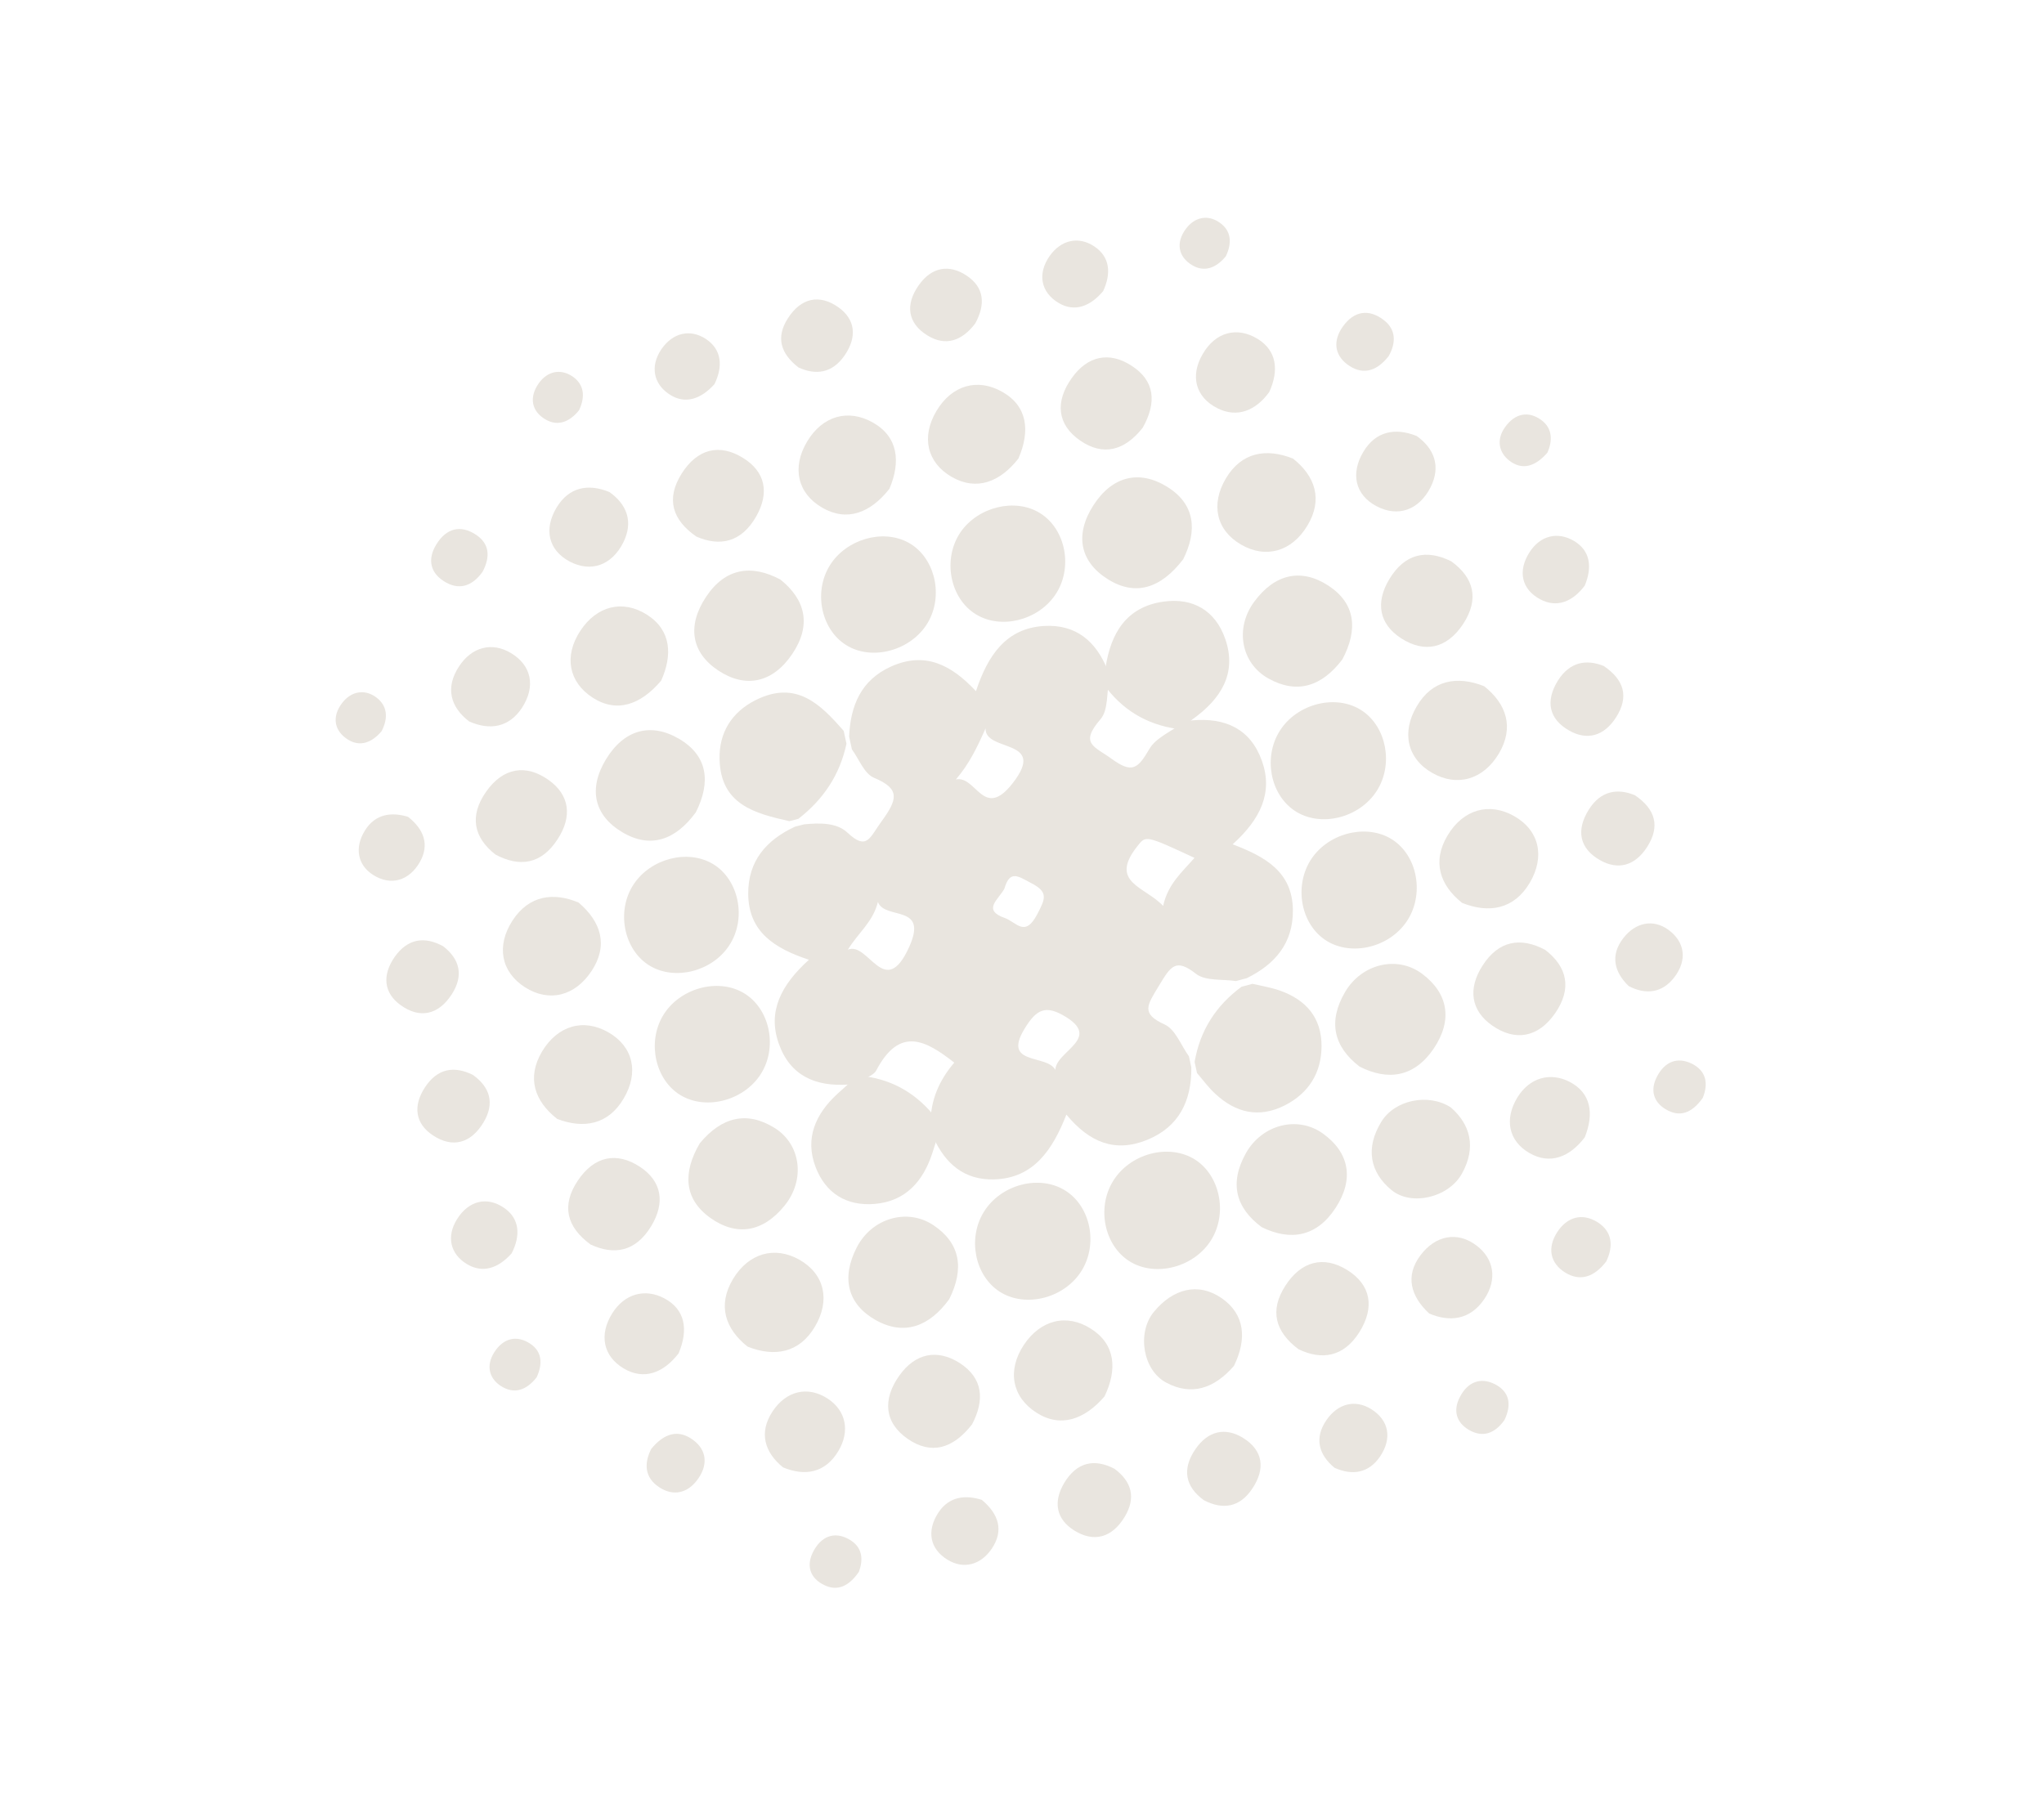 <svg width="204" height="181" viewBox="0 0 204 181" fill="none" xmlns="http://www.w3.org/2000/svg">
<path d="M84.653 108.269C81.375 108.489 78.845 107.385 77.718 104.161C76.597 100.968 77.946 98.342 80.732 95.811C77.35 94.691 74.701 93.056 74.675 89.236C74.653 85.96 76.465 83.865 79.341 82.526C79.643 82.445 79.939 82.375 80.241 82.294C81.795 82.14 83.51 82.11 84.576 83.118C86.53 84.955 86.796 83.617 87.958 82.031C89.555 79.833 89.91 78.757 87.226 77.643C86.251 77.232 85.738 75.783 85.022 74.807C84.932 74.378 84.843 73.948 84.747 73.529C84.877 70.456 85.926 67.885 88.942 66.534C92.289 65.037 94.897 66.313 97.406 69C98.593 65.402 100.425 62.722 104.187 62.49C107.404 62.303 109.376 64.026 110.528 66.849C110.591 67.151 110.645 67.447 110.708 67.749C110.442 69.129 110.626 70.893 109.834 71.801C107.703 74.259 109.242 74.511 110.945 75.752C112.994 77.244 113.56 76.741 114.71 74.772C115.357 73.651 116.882 73.034 118.012 72.178C118.33 72.093 118.654 71.998 118.972 71.914C122.284 71.617 124.796 72.751 125.942 75.945C127.078 79.133 125.8 81.774 123.026 84.286C126.236 85.51 129.009 87.011 129.036 90.873C129.057 94.149 127.265 96.256 124.434 97.65C124.068 97.747 123.709 97.835 123.352 97.938C121.999 97.729 120.309 97.954 119.366 97.215C117.328 95.618 116.848 96.452 115.656 98.423C114.503 100.334 113.831 101.177 116.225 102.267C117.319 102.764 117.871 104.362 118.661 105.452C118.737 105.818 118.814 106.183 118.9 106.555C118.934 109.853 117.704 112.481 114.487 113.793C111.291 115.091 108.733 114.053 106.43 111.268C105.052 114.792 103.157 117.615 99.238 117.737C96.227 117.828 94.351 116.163 93.163 113.568C93.066 113.107 92.98 112.651 92.877 112.2C92.845 109.876 93.729 107.843 95.241 106.08C92.401 103.859 89.798 102.405 87.455 106.858C87.173 107.395 86.289 107.622 85.677 107.987C85.32 108.09 84.987 108.18 84.653 108.269ZM105.457 107.374C104.396 105.189 110.282 103.912 106.373 101.514C104.38 100.292 103.463 100.721 102.268 102.677C99.75 106.773 105.465 104.921 105.457 107.374ZM84.618 94.807C86.666 93.924 88.295 99.952 90.745 94.523C92.687 90.202 88.313 91.882 87.618 90.044C87.128 92.038 85.684 93.079 84.618 94.807ZM119.213 85.639C114.257 83.328 114.359 83.418 113.521 84.465C110.622 88.109 114.278 88.493 116.086 90.436C116.571 88.216 118.011 87.035 119.213 85.639ZM98.365 72.706C97.517 74.636 96.731 76.256 95.403 77.811C97.429 77.387 98.146 81.904 101.044 78.219C104.623 73.654 98.271 75.148 98.365 72.706ZM100.241 88.715C99.67 89.799 97.99 90.835 100.282 91.641C101.442 92.053 102.29 93.623 103.513 91.282C104.348 89.691 104.642 89.05 102.91 88.153C101.61 87.476 100.798 86.803 100.241 88.715Z" fill="#E9E5DF"/>
<path d="M110.155 68.313C110.092 68.01 110.038 67.714 109.975 67.412C110.097 67.153 110.295 66.898 110.341 66.635C110.863 63.188 112.434 60.587 116.101 60.062C119.084 59.635 121.311 60.972 122.285 63.784C123.485 67.232 121.84 69.803 118.982 71.833C118.764 71.992 118.613 72.275 118.433 72.499C118.115 72.584 117.791 72.679 117.473 72.764C114.374 72.315 111.945 70.814 110.155 68.313Z" fill="#E9E5DF"/>
<path d="M119.466 107.117C119.39 106.751 119.313 106.385 119.227 106.014C119.764 102.883 121.343 100.397 123.918 98.501C124.284 98.404 124.643 98.316 124.999 98.213C125.935 98.433 126.889 98.582 127.787 98.904C130.329 99.821 131.912 101.572 131.896 104.463C131.877 107.104 130.613 109.128 128.24 110.34C125.638 111.664 123.322 111.065 121.346 109.242C120.646 108.623 120.088 107.84 119.466 107.117Z" fill="#E9E5DF"/>
<path d="M93.434 111.649C93.53 112.11 93.617 112.566 93.719 113.017C93.509 113.694 93.291 114.381 93.071 115.053C92.146 117.935 90.372 119.927 87.295 120.186C84.473 120.418 82.397 119.118 81.396 116.498C80.313 113.648 81.373 111.208 83.621 109.156C84.149 108.671 84.697 108.198 85.225 107.713C85.558 107.624 85.899 107.525 86.233 107.435C89.251 107.822 91.616 109.298 93.434 111.649Z" fill="#E9E5DF"/>
<path d="M79.679 81.743C79.377 81.824 79.081 81.894 78.779 81.975C75.327 81.2 71.928 80.32 71.816 75.809C71.746 73.184 72.993 71.122 75.383 69.906C79.467 67.843 81.888 70.31 84.206 72.965C84.296 73.394 84.385 73.824 84.481 74.243C83.829 77.346 82.171 79.811 79.679 81.743Z" fill="#E9E5DF"/>
<path d="M120.936 123.697C119.265 126.501 115.322 127.553 112.71 125.9C110.233 124.328 109.452 120.634 111.051 117.967C112.729 115.152 116.656 114.105 119.277 115.764C121.739 117.339 122.519 121.033 120.936 123.697Z" fill="#E9E5DF"/>
<path d="M64.884 96.43C62.251 94.875 61.462 90.94 63.252 88.263C64.958 85.702 68.621 84.758 71.13 86.237C73.763 87.792 74.552 91.728 72.762 94.404C71.066 96.971 67.393 97.909 64.884 96.43Z" fill="#E9E5DF"/>
<path d="M76.06 107.005C74.455 109.808 70.541 110.919 67.907 109.322C65.418 107.813 64.593 104.147 66.116 101.475C67.72 98.672 71.634 97.56 74.268 99.157C76.767 100.673 77.598 104.328 76.06 107.005Z" fill="#E9E5DF"/>
<path d="M132.195 93.786C129.649 92.006 129.124 88.009 131.097 85.443C133.004 82.962 136.733 82.253 139.103 83.912C141.648 85.691 142.167 89.699 140.201 92.254C138.303 94.741 134.574 95.451 132.195 93.786Z" fill="#E9E5DF"/>
<path d="M90.676 54.176C93.2 55.567 94.165 59.178 92.732 61.919C91.252 64.756 87.378 66.016 84.675 64.53C82.001 63.061 81.11 59.162 82.836 56.418C84.474 53.816 88.124 52.767 90.676 54.176Z" fill="#E9E5DF"/>
<path d="M137.429 78.918C135.69 81.682 131.737 82.644 129.195 80.922C126.761 79.28 126.073 75.587 127.724 72.964C129.462 70.201 133.416 69.238 135.958 70.96C138.391 72.602 139.073 76.306 137.429 78.918Z" fill="#E9E5DF"/>
<path d="M103.779 51.214C106.397 52.815 107.129 56.757 105.3 59.41C103.55 61.959 99.867 62.849 97.399 61.325C94.782 59.724 94.05 55.782 95.869 53.122C97.623 50.59 101.312 49.69 103.779 51.214Z" fill="#E9E5DF"/>
<path d="M107.981 126.802C106.291 129.595 102.357 130.611 99.767 128.944C97.303 127.352 96.557 123.665 98.169 121.019C99.86 118.227 103.784 117.205 106.377 118.888C108.841 120.48 109.584 124.151 107.981 126.802Z" fill="#E9E5DF"/>
<path d="M69.845 114.128C72.038 111.486 74.557 110.89 77.307 112.599C79.931 114.232 80.392 117.76 78.32 120.336C76.147 123.031 73.505 123.442 70.891 121.579C68.226 119.671 68.149 117.015 69.845 114.128Z" fill="#E9E5DF"/>
<path d="M125.924 122.504C123.332 120.585 122.664 118.112 124.353 115.11C125.963 112.256 129.499 111.346 132.026 113.156C134.661 115.045 135.175 117.703 133.307 120.568C131.435 123.458 128.814 123.923 125.924 122.504Z" fill="#E9E5DF"/>
<path d="M69.449 81.088C67.439 83.84 64.938 84.768 62.1 83.074C59.29 81.398 58.687 78.755 60.485 75.791C62.286 72.843 64.934 72.103 67.763 73.749C70.615 75.422 70.984 78.035 69.449 81.088Z" fill="#E9E5DF"/>
<path d="M94.738 129.694C92.757 132.422 90.237 133.379 87.393 131.779C84.584 130.187 83.937 127.573 85.514 124.517C87.019 121.597 90.541 120.582 93.132 122.291C95.85 124.093 96.264 126.634 94.738 129.694Z" fill="#E9E5DF"/>
<path d="M135.69 106.476C133.12 104.501 132.506 102.005 134.243 99.032C135.901 96.207 139.456 95.35 141.945 97.221C144.544 99.171 145 101.835 143.099 104.667C141.164 107.532 138.535 107.923 135.69 106.476Z" fill="#E9E5DF"/>
<path d="M77.882 57.853C80.41 59.872 81.003 62.425 79.067 65.291C77.126 68.167 74.425 68.736 71.711 66.951C68.967 65.149 68.561 62.446 70.471 59.578C72.406 56.671 75.029 56.332 77.882 57.853Z" fill="#E9E5DF"/>
<path d="M118.089 55.83C115.873 58.721 113.331 59.567 110.546 57.809C107.77 56.056 107.25 53.367 109.124 50.449C110.999 47.532 113.69 46.873 116.475 48.589C119.307 50.334 119.509 52.983 118.089 55.83Z" fill="#E9E5DF"/>
<path d="M133.977 65.822C131.925 68.535 129.445 69.322 126.595 67.733C123.869 66.219 123.214 62.725 125.177 60.07C127.209 57.303 129.843 56.693 132.552 58.446C135.289 60.217 135.561 62.839 133.977 65.822Z" fill="#E9E5DF"/>
<path d="M55.608 111.699C53.34 109.921 52.548 107.581 54.1 104.969C55.655 102.372 58.236 101.633 60.715 103.053C63.203 104.478 63.786 107.066 62.247 109.659C60.715 112.283 58.236 112.709 55.608 111.699Z" fill="#E9E5DF"/>
<path d="M74.614 134.433C72.39 132.668 71.589 130.322 73.147 127.7C74.709 125.093 77.315 124.356 79.8 125.765C82.298 127.197 82.884 129.801 81.349 132.409C79.797 135.064 77.312 135.5 74.614 134.433Z" fill="#E9E5DF"/>
<path d="M144.791 110.546C146.74 112.241 147.374 114.514 145.906 117.163C144.569 119.559 140.857 120.432 138.88 118.803C136.701 117.009 136.272 114.598 137.846 112.013C139.178 109.794 142.551 109.104 144.791 110.546Z" fill="#E9E5DF"/>
<path d="M65.981 67.956C63.932 70.365 61.555 71.201 59.148 69.644C56.76 68.099 56.259 65.504 57.914 62.981C59.563 60.468 62.159 59.834 64.569 61.365C66.999 62.908 67.135 65.406 65.981 67.956Z" fill="#E9E5DF"/>
<path d="M129.044 45.779C131.264 47.528 132.055 49.867 130.484 52.468C128.929 55.065 126.338 55.798 123.866 54.368C121.384 52.933 120.81 50.35 122.349 47.758C123.901 45.145 126.37 44.713 129.044 45.779Z" fill="#E9E5DF"/>
<path d="M101.643 45.775C99.808 48.119 97.473 49.036 94.984 47.61C92.511 46.18 91.925 43.617 93.458 41.033C94.998 38.44 97.573 37.711 100.043 39.126C102.539 40.541 102.844 43.003 101.643 45.775Z" fill="#E9E5DF"/>
<path d="M110.233 139.408C108.238 141.711 105.842 142.577 103.416 141.008C101.008 139.451 100.501 136.825 102.169 134.282C103.84 131.754 106.464 131.096 108.887 132.649C111.326 134.197 111.533 136.711 110.233 139.408Z" fill="#E9E5DF"/>
<path d="M148.124 68.502C150.347 70.267 151.148 72.612 149.59 75.235C148.029 77.842 145.422 78.579 142.934 77.154C140.436 75.722 139.856 73.108 141.401 70.505C142.94 67.871 145.425 67.435 148.124 68.502Z" fill="#E9E5DF"/>
<path d="M57.743 90.099C60.019 92.035 60.715 94.4 59.045 96.927C57.397 99.439 54.805 100.088 52.396 98.558C50.002 97.023 49.511 94.435 51.147 91.901C52.81 89.343 55.277 89.062 57.743 90.099Z" fill="#E9E5DF"/>
<path d="M145.927 90.135C143.704 88.37 142.909 86.015 144.477 83.398C146.038 80.791 148.645 80.054 151.143 81.485C153.641 82.916 154.211 85.525 152.675 88.133C151.105 90.776 148.61 91.207 145.927 90.135Z" fill="#E9E5DF"/>
<path d="M88.77 48.792C86.888 51.192 84.546 52.119 82.064 50.682C79.591 49.252 79.011 46.679 80.544 44.096C82.084 41.503 84.653 40.784 87.129 42.188C89.644 43.616 89.91 46.096 88.77 48.792Z" fill="#E9E5DF"/>
<path d="M123.155 136.35C121.195 138.619 118.903 139.381 116.376 138.015C114.08 136.79 113.436 133.067 115.161 130.961C117.064 128.657 119.557 127.976 121.917 129.587C124.261 131.203 124.461 133.684 123.155 136.35Z" fill="#E9E5DF"/>
<path d="M154.217 94.826C156.446 96.538 156.892 98.71 155.211 101.148C153.502 103.61 151.201 103.963 148.931 102.379C146.799 100.891 146.478 98.711 147.965 96.393C149.572 93.883 151.771 93.523 154.217 94.826Z" fill="#E9E5DF"/>
<path d="M129.598 134.693C127.25 132.936 126.697 130.81 128.288 128.346C129.879 125.883 132.121 125.326 134.467 126.79C136.822 128.26 137.223 130.502 135.677 132.979C134.083 135.511 131.883 135.787 129.598 134.693Z" fill="#E9E5DF"/>
<path d="M49.44 85.303C47.261 83.593 46.829 81.443 48.516 79.037C50.222 76.602 52.495 76.272 54.739 77.855C56.855 79.347 57.138 81.503 55.651 83.78C54.034 86.284 51.861 86.604 49.44 85.303Z" fill="#E9E5DF"/>
<path d="M144.845 56.038C147.09 57.663 147.659 59.785 146.04 62.273C144.404 64.766 142.158 65.222 139.828 63.712C137.652 62.296 137.248 60.163 138.662 57.814C140.201 55.263 142.361 54.796 144.845 56.038Z" fill="#E9E5DF"/>
<path d="M69.499 53.565C67.095 51.898 66.449 49.813 68.021 47.296C69.596 44.795 71.806 44.247 74.171 45.722C76.369 47.083 76.823 49.177 75.473 51.551C74.001 54.143 71.854 54.59 69.499 53.565Z" fill="#E9E5DF"/>
<path d="M97.016 142.189C95.077 144.679 92.892 145.228 90.596 143.641C88.262 142.032 88.06 139.702 89.761 137.317C91.364 135.068 93.538 134.665 95.739 136.041C98.159 137.578 98.27 139.798 97.016 142.189Z" fill="#E9E5DF"/>
<path d="M58.934 124.233C56.544 122.479 56.013 120.338 57.661 117.868C59.316 115.387 61.569 114.962 63.886 116.492C66.049 117.929 66.412 120.065 64.989 122.408C63.424 124.999 61.24 125.313 58.934 124.233Z" fill="#E9E5DF"/>
<path d="M114.05 42.697C112.24 45.002 110.09 45.558 107.804 43.978C105.489 42.379 105.287 40.091 106.976 37.727C108.566 35.498 110.714 35.093 112.884 36.478C115.272 37.981 115.469 40.17 114.05 42.697Z" fill="#E9E5DF"/>
<path d="M142.642 131.127C140.779 129.4 140.23 127.373 141.757 125.329C143.238 123.34 145.439 122.87 147.377 124.35C149.112 125.666 149.451 127.732 148.146 129.675C146.717 131.793 144.66 131.989 142.642 131.127Z" fill="#E9E5DF"/>
<path d="M46.822 72.019C44.965 70.601 44.409 68.668 45.809 66.532C47.08 64.582 49.093 64.054 50.992 65.192C53.055 66.429 53.484 68.521 52.094 70.663C50.82 72.597 48.905 72.949 46.822 72.019Z" fill="#E9E5DF"/>
<path d="M141.388 43.523C143.123 44.755 143.839 46.536 142.777 48.641C141.605 50.942 139.505 51.654 137.382 50.533C135.241 49.401 134.766 47.253 136.089 45.071C137.305 43.06 139.236 42.662 141.388 43.523Z" fill="#E9E5DF"/>
<path d="M158.172 113.529C156.678 115.497 154.715 116.306 152.632 115.099C150.56 113.898 150.124 111.731 151.434 109.569C152.647 107.583 154.708 107 156.645 107.994C158.79 109.1 159.111 111.155 158.172 113.529Z" fill="#E9E5DF"/>
<path d="M60.821 49.12C62.543 50.33 63.253 52.079 62.197 54.174C61.037 56.455 58.962 57.168 56.849 56.053C54.733 54.923 54.243 52.822 55.566 50.639C56.786 48.644 58.681 48.239 60.821 49.12Z" fill="#E9E5DF"/>
<path d="M67.728 135.101C66.237 137.043 64.277 137.827 62.233 136.601C60.198 135.381 59.769 133.246 61.102 131.111C62.328 129.147 64.37 128.594 66.285 129.602C68.398 130.717 68.722 132.746 67.728 135.101Z" fill="#E9E5DF"/>
<path d="M126.675 39.141C125.324 40.987 123.494 41.752 121.506 40.755C119.329 39.657 118.753 37.545 120.032 35.349C121.307 33.137 123.463 32.57 125.533 33.839C127.414 35.008 127.67 36.954 126.675 39.141Z" fill="#E9E5DF"/>
<path d="M78.149 146.484C76.32 145 75.707 143.032 77.094 140.916C78.469 138.821 80.631 138.328 82.625 139.634C84.436 140.829 84.855 142.874 83.674 144.85C82.376 147.034 80.356 147.405 78.149 146.484Z" fill="#E9E5DF"/>
<path d="M120.152 149.765C118.321 148.433 117.924 146.693 119.305 144.671C120.558 142.835 122.298 142.446 124.073 143.55C126.05 144.777 126.333 146.614 124.974 148.622C123.728 150.49 122.034 150.74 120.152 149.765Z" fill="#E9E5DF"/>
<path d="M160.064 66.487C162.09 67.868 162.608 69.543 161.287 71.616C160.098 73.477 158.404 73.962 156.591 72.919C154.599 71.78 154.211 70.004 155.484 67.944C156.682 66.047 158.35 65.795 160.064 66.487Z" fill="#E9E5DF"/>
<path d="M111.229 146.627C112.935 147.884 113.408 149.503 112.249 151.424C110.989 153.506 109.189 154.011 107.222 152.79C105.437 151.68 105.072 149.974 106.206 148.051C107.469 145.944 109.231 145.583 111.229 146.627Z" fill="#E9E5DF"/>
<path d="M163.174 79.389C165.2 80.771 165.722 82.461 164.395 84.544C163.2 86.415 161.499 86.911 159.667 85.855C157.666 84.711 157.265 82.913 158.56 80.839C159.748 78.936 161.428 78.664 163.174 79.389Z" fill="#E9E5DF"/>
<path d="M97.329 32.295C95.999 34.043 94.369 34.596 92.568 33.49C90.584 32.273 90.313 30.415 91.708 28.456C92.984 26.647 94.744 26.354 96.481 27.519C98.238 28.695 98.38 30.378 97.329 32.295Z" fill="#E9E5DF"/>
<path d="M44.229 94.462C45.881 95.741 46.307 97.374 45.083 99.269C43.731 101.35 41.873 101.695 40.006 100.355C38.281 99.129 38.126 97.341 39.397 95.516C40.707 93.673 42.391 93.459 44.229 94.462Z" fill="#E9E5DF"/>
<path d="M158.168 58.457C156.968 60.062 155.392 60.717 153.721 59.828C151.86 58.839 151.452 57.009 152.648 55.137C153.723 53.457 155.457 53.036 157.094 54.001C158.744 54.988 158.921 56.636 158.168 58.457Z" fill="#E9E5DF"/>
<path d="M110.105 29.053C108.843 30.565 107.264 31.204 105.652 30.241C103.877 29.179 103.508 27.33 104.77 25.541C105.892 23.957 107.635 23.543 109.215 24.598C110.786 25.648 110.918 27.283 110.105 29.053Z" fill="#E9E5DF"/>
<path d="M47.192 107.303C48.898 108.518 49.412 110.134 48.246 112.065C46.974 114.167 45.139 114.623 43.209 113.342C41.437 112.17 41.195 110.413 42.409 108.553C43.642 106.664 45.31 106.37 47.192 107.303Z" fill="#E9E5DF"/>
<path d="M133.19 146.527C131.627 145.233 131.128 143.57 132.406 141.735C133.543 140.106 135.257 139.674 136.858 140.673C138.627 141.787 138.971 143.592 137.718 145.428C136.579 147.083 134.94 147.311 133.19 146.527Z" fill="#E9E5DF"/>
<path d="M40.72 81.54C42.314 82.785 42.882 84.337 41.906 86.049C40.826 87.948 38.985 88.456 37.242 87.343C35.675 86.352 35.371 84.612 36.411 82.925C37.476 81.198 39.126 81.06 40.72 81.54Z" fill="#E9E5DF"/>
<path d="M79.701 36.689C77.888 35.284 77.425 33.671 78.626 31.79C79.946 29.717 81.792 29.351 83.661 30.665C85.373 31.869 85.557 33.633 84.311 35.459C83.039 37.325 81.351 37.44 79.701 36.689Z" fill="#E9E5DF"/>
<path d="M162.552 98.439C161.123 97.059 160.662 95.378 162.033 93.627C163.224 92.101 164.964 91.712 166.494 92.806C168.155 94.008 168.435 95.83 167.096 97.572C165.895 99.134 164.249 99.329 162.552 98.439Z" fill="#E9E5DF"/>
<path d="M51.063 125.122C49.744 126.599 48.168 127.17 46.546 126.159C44.934 125.154 44.549 123.435 45.596 121.737C46.763 119.848 48.608 119.398 50.326 120.593C51.865 121.651 51.976 123.343 51.063 125.122Z" fill="#E9E5DF"/>
<path d="M97.985 149.727C99.683 151.146 100.21 152.784 98.974 154.616C97.869 156.236 96.159 156.684 94.56 155.701C92.798 154.619 92.458 152.83 93.659 150.991C94.757 149.338 96.413 149.232 97.985 149.727Z" fill="#E9E5DF"/>
<path d="M71.31 38.345C69.968 39.836 68.37 40.422 66.776 39.345C65.205 38.295 64.881 36.543 66.001 34.876C67.125 33.225 68.865 32.794 70.462 33.846C72.042 34.901 72.165 36.572 71.31 38.345Z" fill="#E9E5DF"/>
<path d="M160.305 125.936C159.104 127.498 157.689 127.96 156.202 127.03C154.715 126.101 154.406 124.58 155.406 123.021C156.406 121.461 157.92 121.074 159.413 121.993C160.916 122.919 161.056 124.392 160.305 125.936Z" fill="#E9E5DF"/>
<path d="M85.725 156.904C84.731 158.37 83.575 158.863 82.288 158.249C80.816 157.551 80.381 156.232 81.263 154.712C82.139 153.203 83.491 152.884 84.882 153.755C86.129 154.539 86.142 155.769 85.725 156.904Z" fill="#E9E5DF"/>
<path d="M64.991 144.651C66.313 143.023 67.738 142.693 69.156 143.733C70.603 144.791 70.673 146.333 69.551 147.791C68.555 149.089 67.167 149.359 65.828 148.491C64.315 147.518 64.267 146.087 64.991 144.651Z" fill="#E9E5DF"/>
<path d="M53.559 137.499C52.538 138.795 51.295 139.236 49.939 138.33C48.775 137.541 48.528 136.281 49.314 135.022C50.214 133.582 51.562 133.247 52.906 134.131C54.092 134.906 54.188 136.131 53.559 137.499Z" fill="#E9E5DF"/>
<path d="M122.345 25.582C121.395 26.742 120.217 27.208 118.99 26.478C117.589 25.642 117.329 24.235 118.349 22.854C119.219 21.674 120.527 21.384 121.717 22.216C122.884 23.021 122.987 24.236 122.345 25.582Z" fill="#E9E5DF"/>
<path d="M138.59 35.556C137.291 37.212 135.858 37.426 134.443 36.36C133.166 35.391 133.039 33.981 134.019 32.604C135.152 31 136.64 30.847 138.055 31.913C139.354 32.867 139.346 34.237 138.59 35.556Z" fill="#E9E5DF"/>
<path d="M154.443 45.183C153.212 46.602 151.912 46.966 150.641 45.987C149.559 45.151 149.338 43.85 150.217 42.634C151.203 41.246 152.568 40.991 153.851 41.949C154.974 42.783 154.944 44.042 154.443 45.183Z" fill="#E9E5DF"/>
<path d="M57.796 40.946C56.865 42.117 55.681 42.593 54.457 41.879C53.044 41.064 52.777 39.666 53.775 38.258C54.632 37.056 55.933 36.776 57.132 37.573C58.319 38.389 58.422 39.604 57.796 40.946Z" fill="#E9E5DF"/>
<path d="M169.947 109.596C168.844 111.149 167.624 111.575 166.221 110.724C165 109.984 164.684 108.792 165.374 107.475C166.145 105.985 167.412 105.462 168.885 106.202C170.361 106.959 170.48 108.253 169.947 109.596Z" fill="#E9E5DF"/>
<path d="M48.162 57.083C47.103 58.565 45.746 58.978 44.246 57.985C42.912 57.107 42.668 55.778 43.551 54.343C44.554 52.715 45.97 52.38 47.476 53.363C48.826 54.236 48.98 55.538 48.162 57.083Z" fill="#E9E5DF"/>
<path d="M38.086 72.993C37.124 74.132 35.936 74.591 34.727 73.831C33.346 72.966 33.101 71.553 34.141 70.185C35.024 69.026 36.351 68.748 37.518 69.594C38.667 70.43 38.773 71.66 38.086 72.993Z" fill="#E9E5DF"/>
<path d="M150.152 141.758C149.179 143.126 147.953 143.562 146.549 142.711C145.329 141.971 145.012 140.779 145.702 139.462C146.473 137.972 147.747 137.439 149.213 138.19C150.654 138.938 150.895 140.209 150.152 141.758Z" fill="#E9E5DF"/>
</svg>
